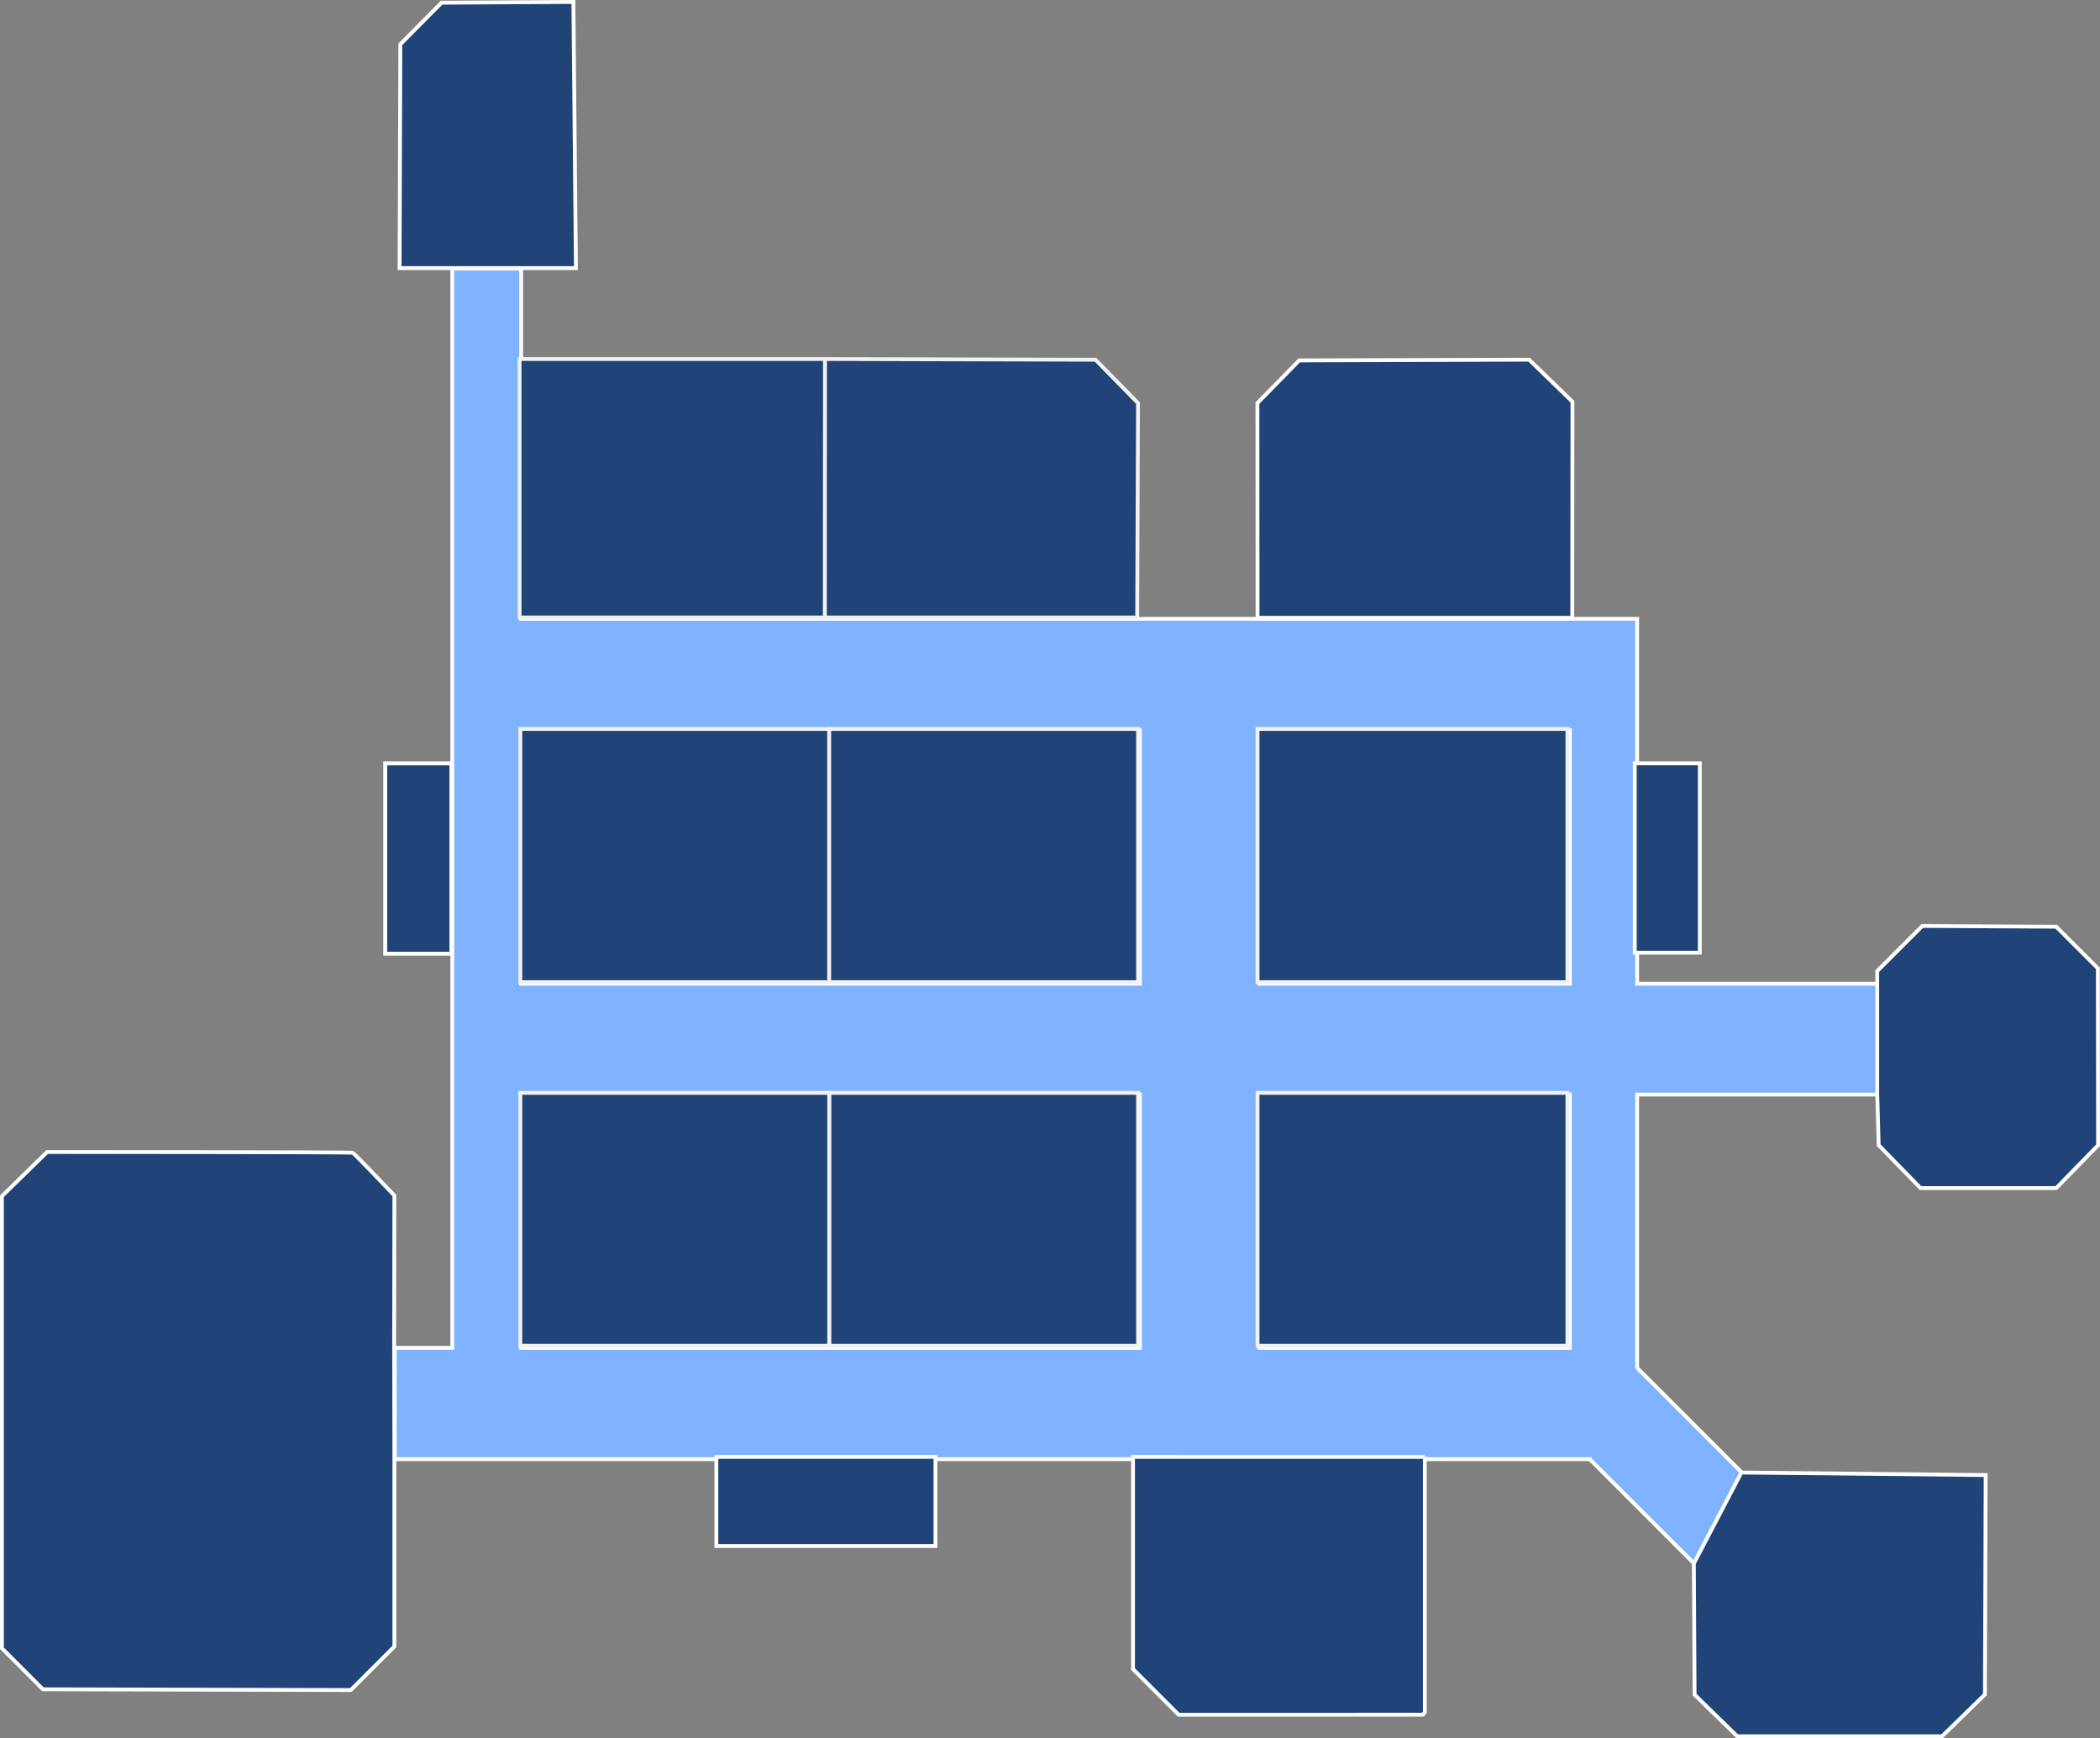 <?xml version="1.0" encoding="UTF-8" standalone="no"?>
<svg
   xmlns:dc="http://purl.org/dc/elements/1.1/"
   xmlns:cc="http://creativecommons.org/ns#"
   xmlns:rdf="http://www.w3.org/1999/02/22-rdf-syntax-ns#"
   xmlns:svg="http://www.w3.org/2000/svg"
   xmlns="http://www.w3.org/2000/svg"
   xmlns:sodipodi="http://sodipodi.sourceforge.net/DTD/sodipodi-0.dtd"
   xmlns:inkscape="http://www.inkscape.org/namespaces/inkscape"
   width="1450.018mm"
   height="1200.186mm"
   viewBox="0 0 1450.018 1200.186"
   version="1.1"
   id="svg8"
   inkscape:export-filename="C:\Users\sobgo\Desktop\hitbox.png"
   inkscape:export-xdpi="25"
   inkscape:export-ydpi="25"
   sodipodi:docname="map-mini.svg"
   inkscape:version="1.0.1 (3bc2e813f5, 2020-09-07)">
  <rect x="0" y="0" width="1450.018" height="1200.186" fill="#808080" stroke="none"/>
  <defs
     id="defs2" />
  <sodipodi:namedview
     id="base"
     pagecolor="#ffffff"
     bordercolor="#666666"
     borderopacity="1.0"
     inkscape:pageopacity="0.0"
     inkscape:pageshadow="2"
     inkscape:zoom="0.063162252"
     inkscape:cx="3548.9184"
     inkscape:cy="951.25744"
     inkscape:document-units="mm"
     inkscape:current-layer="layer1"
     inkscape:document-rotation="0"
     showgrid="false"
     inkscape:snap-bbox="true"
     inkscape:bbox-paths="false"
     inkscape:bbox-nodes="false"
     inkscape:snap-bbox-edge-midpoints="false"
     inkscape:snap-bbox-midpoints="false"
     inkscape:snap-object-midpoints="true"
     inkscape:snap-center="true"
     inkscape:snap-text-baseline="true"
     inkscape:snap-page="true"
     inkscape:object-paths="true"
     inkscape:snap-intersection-paths="true"
     inkscape:snap-smooth-nodes="true"
     inkscape:snap-midpoints="true"
     inkscape:window-width="1920"
     inkscape:window-height="1017"
     inkscape:window-x="1432"
     inkscape:window-y="-8"
     inkscape:window-maximized="1"
     inkscape:snap-global="true"
     inkscape:snap-nodes="true"
     inkscape:snap-others="false"
     inkscape:object-nodes="true" />
  <g
     inkscape:label="Warstwa 1"
     inkscape:groupmode="layer"
     id="layer1"
     transform="translate(619.09,452.064)">
    <g
       id="g7147-4-1-6"
       transform="rotate(-90,272.798,-82.697)" />
    <g
       id="g4250">
      <path
         id="rect3998-0"
         style="opacity:0.997;fill:#80b3ff;stroke:#ffffff;stroke-width:10;stroke-miterlimit:4;stroke-dasharray:none"
         d="M 1175.455,693.637 V 3505.871 h -149.889 v 289.961 h 3113.514 v 0.01 l 278.32,278.312 124.016,-237.402 -278.32,-278.318 -0.353,0.676 v -713.199 h 633.203 v -288.856 h -633.207 V 1606.297 H 1354.871 V 693.637 Z m 179.416,1202.621 h 1612.139 v 660.797 H 1354.871 Z m 1923.92,0 h 808.649 v 660.797 H 3278.791 Z m -1923.92,949.65 h 1612.139 v 659.963 H 1354.871 Z m 1923.92,0 h 808.649 v 659.963 H 3278.791 Z"
         transform="matrix(0.265,0,0,0.265,-618.281,-450.466)" />
      <rect
         style="opacity:0.997;fill:#214478;fill-opacity:1;stroke:#f2f2f2;stroke-width:2.646"
         id="rect4184"
         width="213.273"
         height="174.615"
         x="-46.532"
         y="302.513" />
      <rect
         style="opacity:0.997;fill:#214478;fill-opacity:1;stroke:#f2f2f2;stroke-width:2.646"
         id="rect4186"
         width="213.273"
         height="174.615"
         x="-259.805"
         y="302.513" />
      <rect
         style="opacity:0.997;fill:#214478;fill-opacity:1;stroke:#f2f2f2;stroke-width:2.646"
         id="rect4188"
         width="213.955"
         height="174.615"
         x="249.232"
         y="302.513" />
      <rect
         style="opacity:0.997;fill:#214478;fill-opacity:1;stroke:#f2f2f2;stroke-width:2.646"
         id="rect4190"
         width="213.955"
         height="174.836"
         x="249.232"
         y="51.252" />
      <rect
         style="opacity:0.997;fill:#214478;fill-opacity:1;stroke:#f2f2f2;stroke-width:2.646"
         id="rect4192"
         width="213.273"
         height="174.836"
         x="-259.805"
         y="51.252" />
      <rect
         style="opacity:0.997;fill:#214478;fill-opacity:1;stroke:#f2f2f2;stroke-width:2.646"
         id="rect4200"
         width="213.273"
         height="174.836"
         x="-46.532"
         y="51.252" />
      <rect
         style="opacity:0.997;fill:#214478;fill-opacity:1;stroke:#f2f2f2;stroke-width:2.646;stroke-miterlimit:4;stroke-dasharray:none"
         id="rect4204"
         width="210.889"
         height="178.457"
         x="-260.311"
         y="-204.181" />
      <path
         style="fill:#214478;fill-opacity:1;stroke:#f2f2f2;stroke-width:2.646;stroke-linecap:butt;stroke-linejoin:miter;stroke-miterlimit:4;stroke-dasharray:none;stroke-opacity:1"
         d="m -49.422,-204.181 186.779,0.5 29.34,29.947 -0.574,148.012 -215.656,-2.7e-5 0.111,-178.459"
         id="path4208" />
      <path
         style="fill:#214478;stroke:#ffffff;stroke-width:2.646;stroke-linecap:butt;stroke-linejoin:miter;stroke-miterlimit:4;stroke-dasharray:none;stroke-opacity:1"
         d="m 249.232,-25.467 -0.084,-148.307 28.845,-29.437 158.76,-0.507 29.912,29.033 -0.127,149.219 h -217.307"
         id="path4210" />
      <path
         style="fill:#214478;stroke:#ffffff;stroke-width:2.646;stroke-linecap:butt;stroke-linejoin:miter;stroke-miterlimit:4;stroke-dasharray:none;stroke-opacity:1"
         d="m -346.933,477.129 0.152,-103.732 c 0,0 -27.556,-29.008 -28.795,-29.522 -1.238,-0.514 -210.955,-0.514 -210.955,-0.514 l -31.236,30.514 v 312.17 l 28.303,28.304 212.607,0.512 30.076,-30.076 V 553.847 l -0.152,-76.719"
         id="path4212" />
      <rect
         style="opacity:0.997;fill:#214478;fill-opacity:1;stroke:#ffffff;stroke-width:2.659;stroke-miterlimit:4;stroke-dasharray:none;stroke-opacity:1"
         id="rect4214"
         width="151.307"
         height="61.522"
         x="-124.464"
         y="553.875" />
      <path
         style="fill:#214478;stroke:#ffffff;stroke-width:2.646;stroke-linecap:butt;stroke-linejoin:miter;stroke-miterlimit:4;stroke-dasharray:none;stroke-opacity:1"
         d="M 364.731,553.906 V 730.156 l -1.353,1.705 -168.606,0.045 -31.535,-31.536 V 553.885 l 201.494,0.022"
         id="path4218" />
      <path
         style="fill:#214478;stroke:#ffffff;stroke-width:2.646;stroke-linecap:butt;stroke-linejoin:miter;stroke-miterlimit:4;stroke-dasharray:none;stroke-opacity:1"
         d="m 550.488,627.486 0.514,90.584 29.453,28.729 h 141.408 l 29.613,-28.887 0.512,-151.488 -168.687,-1.75 z"
         id="path4220" />
      <path
         style="fill:#214478;fill-opacity:1;stroke:#ffffff;stroke-width:2.646;stroke-linecap:butt;stroke-linejoin:miter;stroke-miterlimit:4;stroke-dasharray:none;stroke-opacity:1"
         d="m 677.103,226.088 v -7.658 l 31.141,-31.141 92.461,0.512 28.731,28.721 0.168,122.149 -28.887,29.605 H 706.996 l -28.893,-29.615 -1,-36.147 z"
         id="path4222" />
      <rect
         style="opacity:0.997;fill:#214478;fill-opacity:1;stroke:#ffffff;stroke-width:2.656;stroke-miterlimit:4;stroke-dasharray:none;stroke-opacity:1"
         id="rect4224"
         width="44.922"
         height="130.76"
         x="509.691"
         y="74.981" />
      <rect
         style="opacity:0.997;fill:#214478;fill-opacity:1;stroke:#ffffff;stroke-width:2.721;stroke-miterlimit:4;stroke-dasharray:none;stroke-opacity:1"
         id="rect4226"
         width="45.721"
         height="131.425"
         x="-353.102"
         y="75.014" />
      <path
         style="fill:#214478;stroke:#ffffff;stroke-width:2.663;stroke-linecap:butt;stroke-linejoin:miter;stroke-miterlimit:4;stroke-dasharray:none;stroke-opacity:1"
         d="m -343.181,-266.941 0.513,-154.557 28.453,-28.708 91.04,-0.519 1.754,183.782 z"
         id="path4228" />
    </g>
  </g>
</svg>
